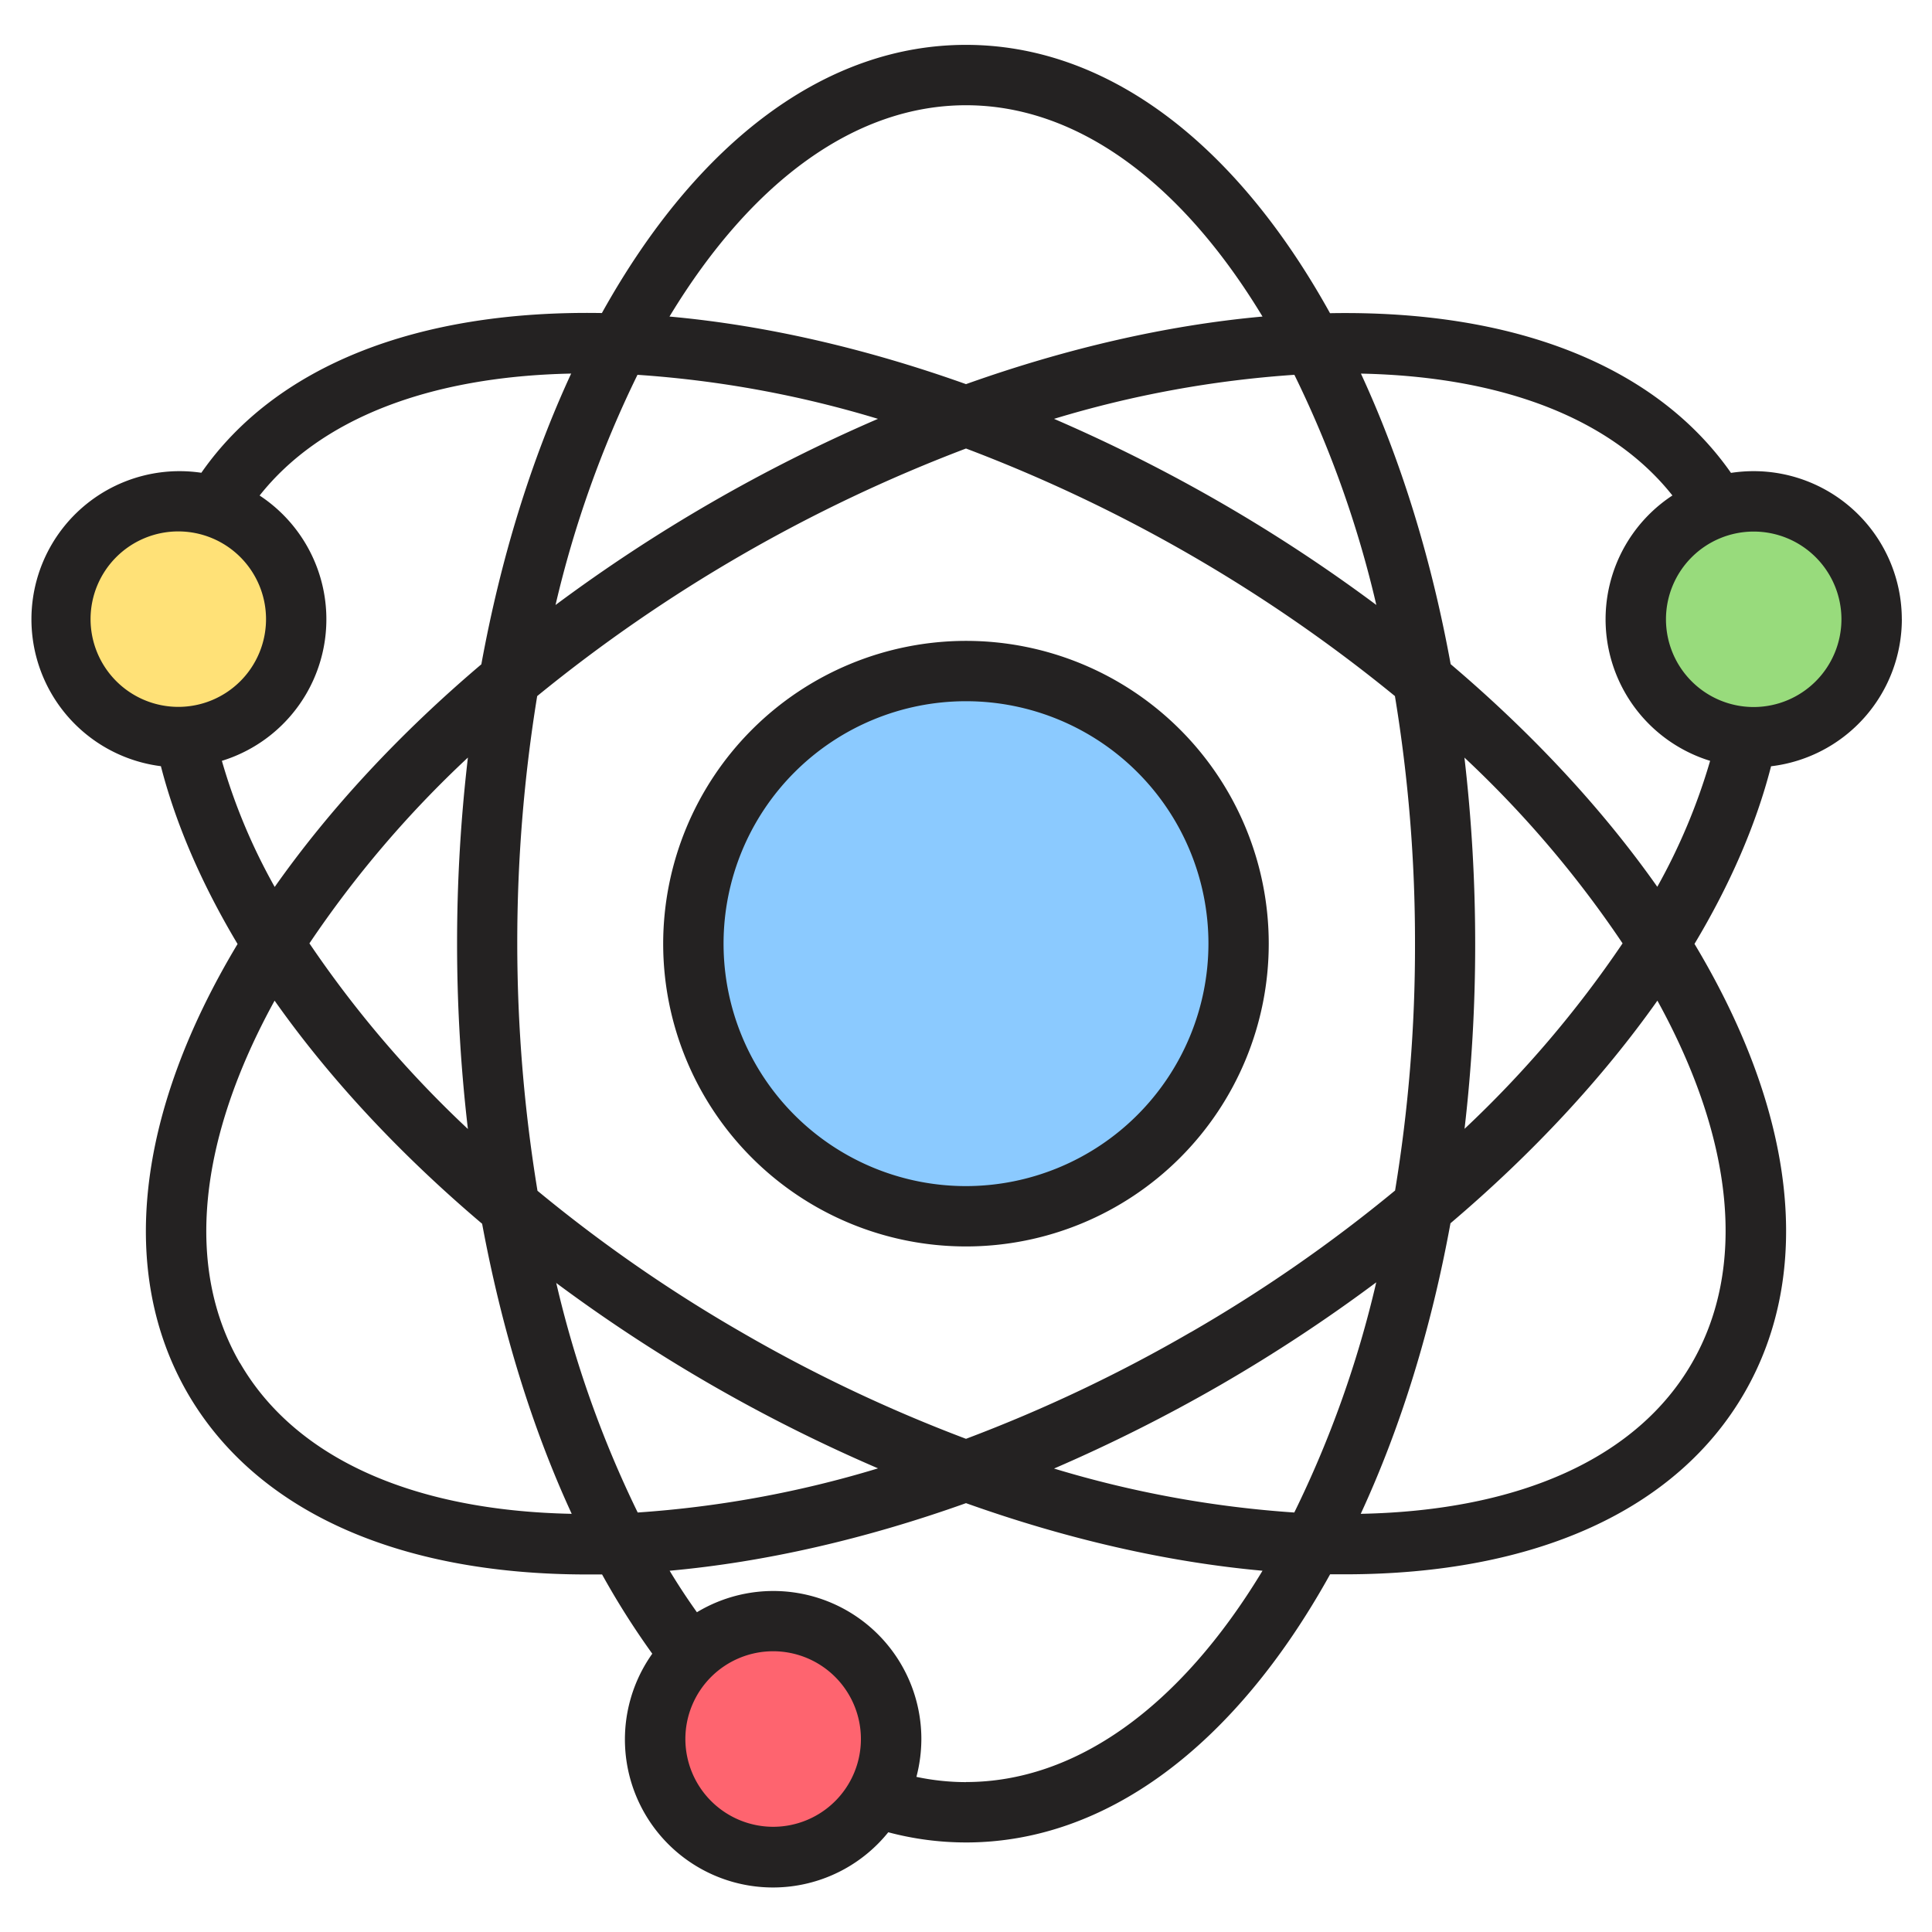 <svg id="Layer_1" viewBox="0 0 512 512" xmlns="http://www.w3.org/2000/svg" data-name="Layer 1"><circle cx="256" cy="251.58" fill="#8bcaff" r="72.25" transform="matrix(.998 -.062 .062 .998 -15.14 16.39)"/><circle cx="464.74" cy="165.61" fill="#98db7c" r="31.26"/><path d="m204.89 493.61a31.26 31.26 0 1 0 -31.26-31.25 31.31 31.31 0 0 0 31.26 31.25z" fill="#fe646f" fill-rule="evenodd"/><circle cx="47.26" cy="165.57" fill="#ffe177" r="31.26"/><path d="m448.4 361.18c-14.45 25.1-45.46 39.16-87.79 40 10.64-23 18.66-49 23.78-77 21.84-18.54 40.38-38.55 54.84-59 20.37 37 23.66 70.9 9.17 96zm-192.4 111.1a63.71 63.71 0 0 1 -13.14-1.39 39.91 39.91 0 0 0 1.31-10 39.23 39.23 0 0 0 -59.48-33.63c-2.5-3.51-4.93-7.18-7.23-11 25.21-2.28 51.78-8.36 78.54-17.91 26.76 9.55 53.37 15.63 78.58 17.91-21.88 36.22-49.59 56-78.58 56zm-51.1 11.84a23.26 23.26 0 1 0 -23.27-23.26 23.3 23.3 0 0 0 23.27 23.26zm-141.34-122.94c-14.49-25.08-11.16-58.94 9.21-96 14.46 20.51 33.08 40.56 55 59.13 5.2 28 13.22 54.08 23.74 76.87-42.37-.84-73.42-14.91-87.91-40zm-39.56-197.11a23.25 23.25 0 1 1 23.23 23.26 23.27 23.27 0 0 1 -23.23-23.26zm127.39-65.07c-37.76.77-66.55 12.05-82.59 32.32a39.25 39.25 0 0 1 -10 70.31 156 156 0 0 0 14 33.42c14.57-20.69 33.12-40.66 54.76-59 5.12-28 13.14-54 23.78-77zm104.61-71.11c29 0 56.7 19.82 78.58 56-25.21 2.28-51.82 8.37-78.58 17.91-26.76-9.54-53.33-15.63-78.58-17.91 21.92-36.22 49.59-56 78.58-56zm132.09 172.87a428.71 428.71 0 0 1 2.85 49.32 422.45 422.45 0 0 1 -2.82 49.07 291 291 0 0 0 41.88-49.15 284.89 284.89 0 0 0 -41.93-49.25zm-45.09-101.43a285.51 285.51 0 0 0 -63.67 11.67 427.71 427.71 0 0 1 44.15 22.18 423.54 423.54 0 0 1 41.26 27.14 284.27 284.27 0 0 0 -21.72-61zm-174.08 0a285.43 285.43 0 0 1 63.75 11.67 426.24 426.24 0 0 0 -85.45 49.33 286.34 286.34 0 0 1 21.72-61zm-44.92 199.88a423.57 423.57 0 0 1 0-98.45 284.89 284.89 0 0 0 -42 49.24 290.5 290.5 0 0 0 42 49.2zm23.39 40.69a286.23 286.23 0 0 0 21.61 60.93 285.51 285.51 0 0 0 63.69-11.7 423.73 423.73 0 0 1 -44.17-22.13 423 423 0 0 1 -41.18-27.05zm168.12 13.19a395.44 395.44 0 0 0 54.2-37.59 397.62 397.62 0 0 0 5.28-65.42 399.81 399.81 0 0 0 -5.32-65.61 408 408 0 0 0 -113.67-65.61 409.56 409.56 0 0 0 -113.64 65.61 406.49 406.49 0 0 0 .08 131.1 392.64 392.64 0 0 0 54.12 37.52 399.81 399.81 0 0 0 59.44 28.21 398.34 398.34 0 0 0 59.48-28.21zm27.49 47.74a284 284 0 0 0 21.72-61 423 423 0 0 1 -41.24 27.17 427.71 427.71 0 0 1 -44.15 22.18 285.51 285.51 0 0 0 63.67 11.65zm100.2-269.52a39.25 39.25 0 0 0 10 70.32 160.1 160.1 0 0 1 -14 33.38c-14.57-20.69-33.16-40.66-54.76-59-5.12-28-13.14-54-23.78-77 37.76.77 66.55 12.06 82.59 32.35zm44.8 32.8a23.25 23.25 0 1 0 -23.27 23.26 23.28 23.28 0 0 0 23.27-23.26zm16 0a39.29 39.29 0 0 0 -39.27-39.25 40.13 40.13 0 0 0 -6 .46c-19.73-28.23-57.1-43.2-106.26-42.32-25.41-45.88-59.64-71.11-96.47-71.11s-71 25.23-96.49 71.07c-49.14-.85-86.51 14.12-106.15 42.33a39.25 39.25 0 1 0 -10.72 77.76c4 15.54 10.91 31.39 20.32 47.12-26.96 44.89-31.64 87.14-13.26 119.01 18 31.08 55.43 48.07 105.86 48.07h4a209.85 209.85 0 0 0 13.3 21 39.23 39.23 0 0 0 62.54 47.32 80.36 80.36 0 0 0 20.6 2.7c36.85 0 71.08-25.23 96.49-71.06h3.93c50.43 0 87.91-17 105.86-48.07 18.42-31.87 13.7-74.12-13.22-119 9.41-15.7 16.31-31.54 20.29-47.07a39.3 39.3 0 0 0 34.66-39zm-248 150.22a64.25 64.25 0 1 1 64.25-64.25 64.33 64.33 0 0 1 -64.25 64.25zm0-144.49a80.24 80.24 0 1 1 -80.25 80.24 80.32 80.32 0 0 1 80.25-80.24z" fill="#242222" fill-rule="evenodd"/></svg>